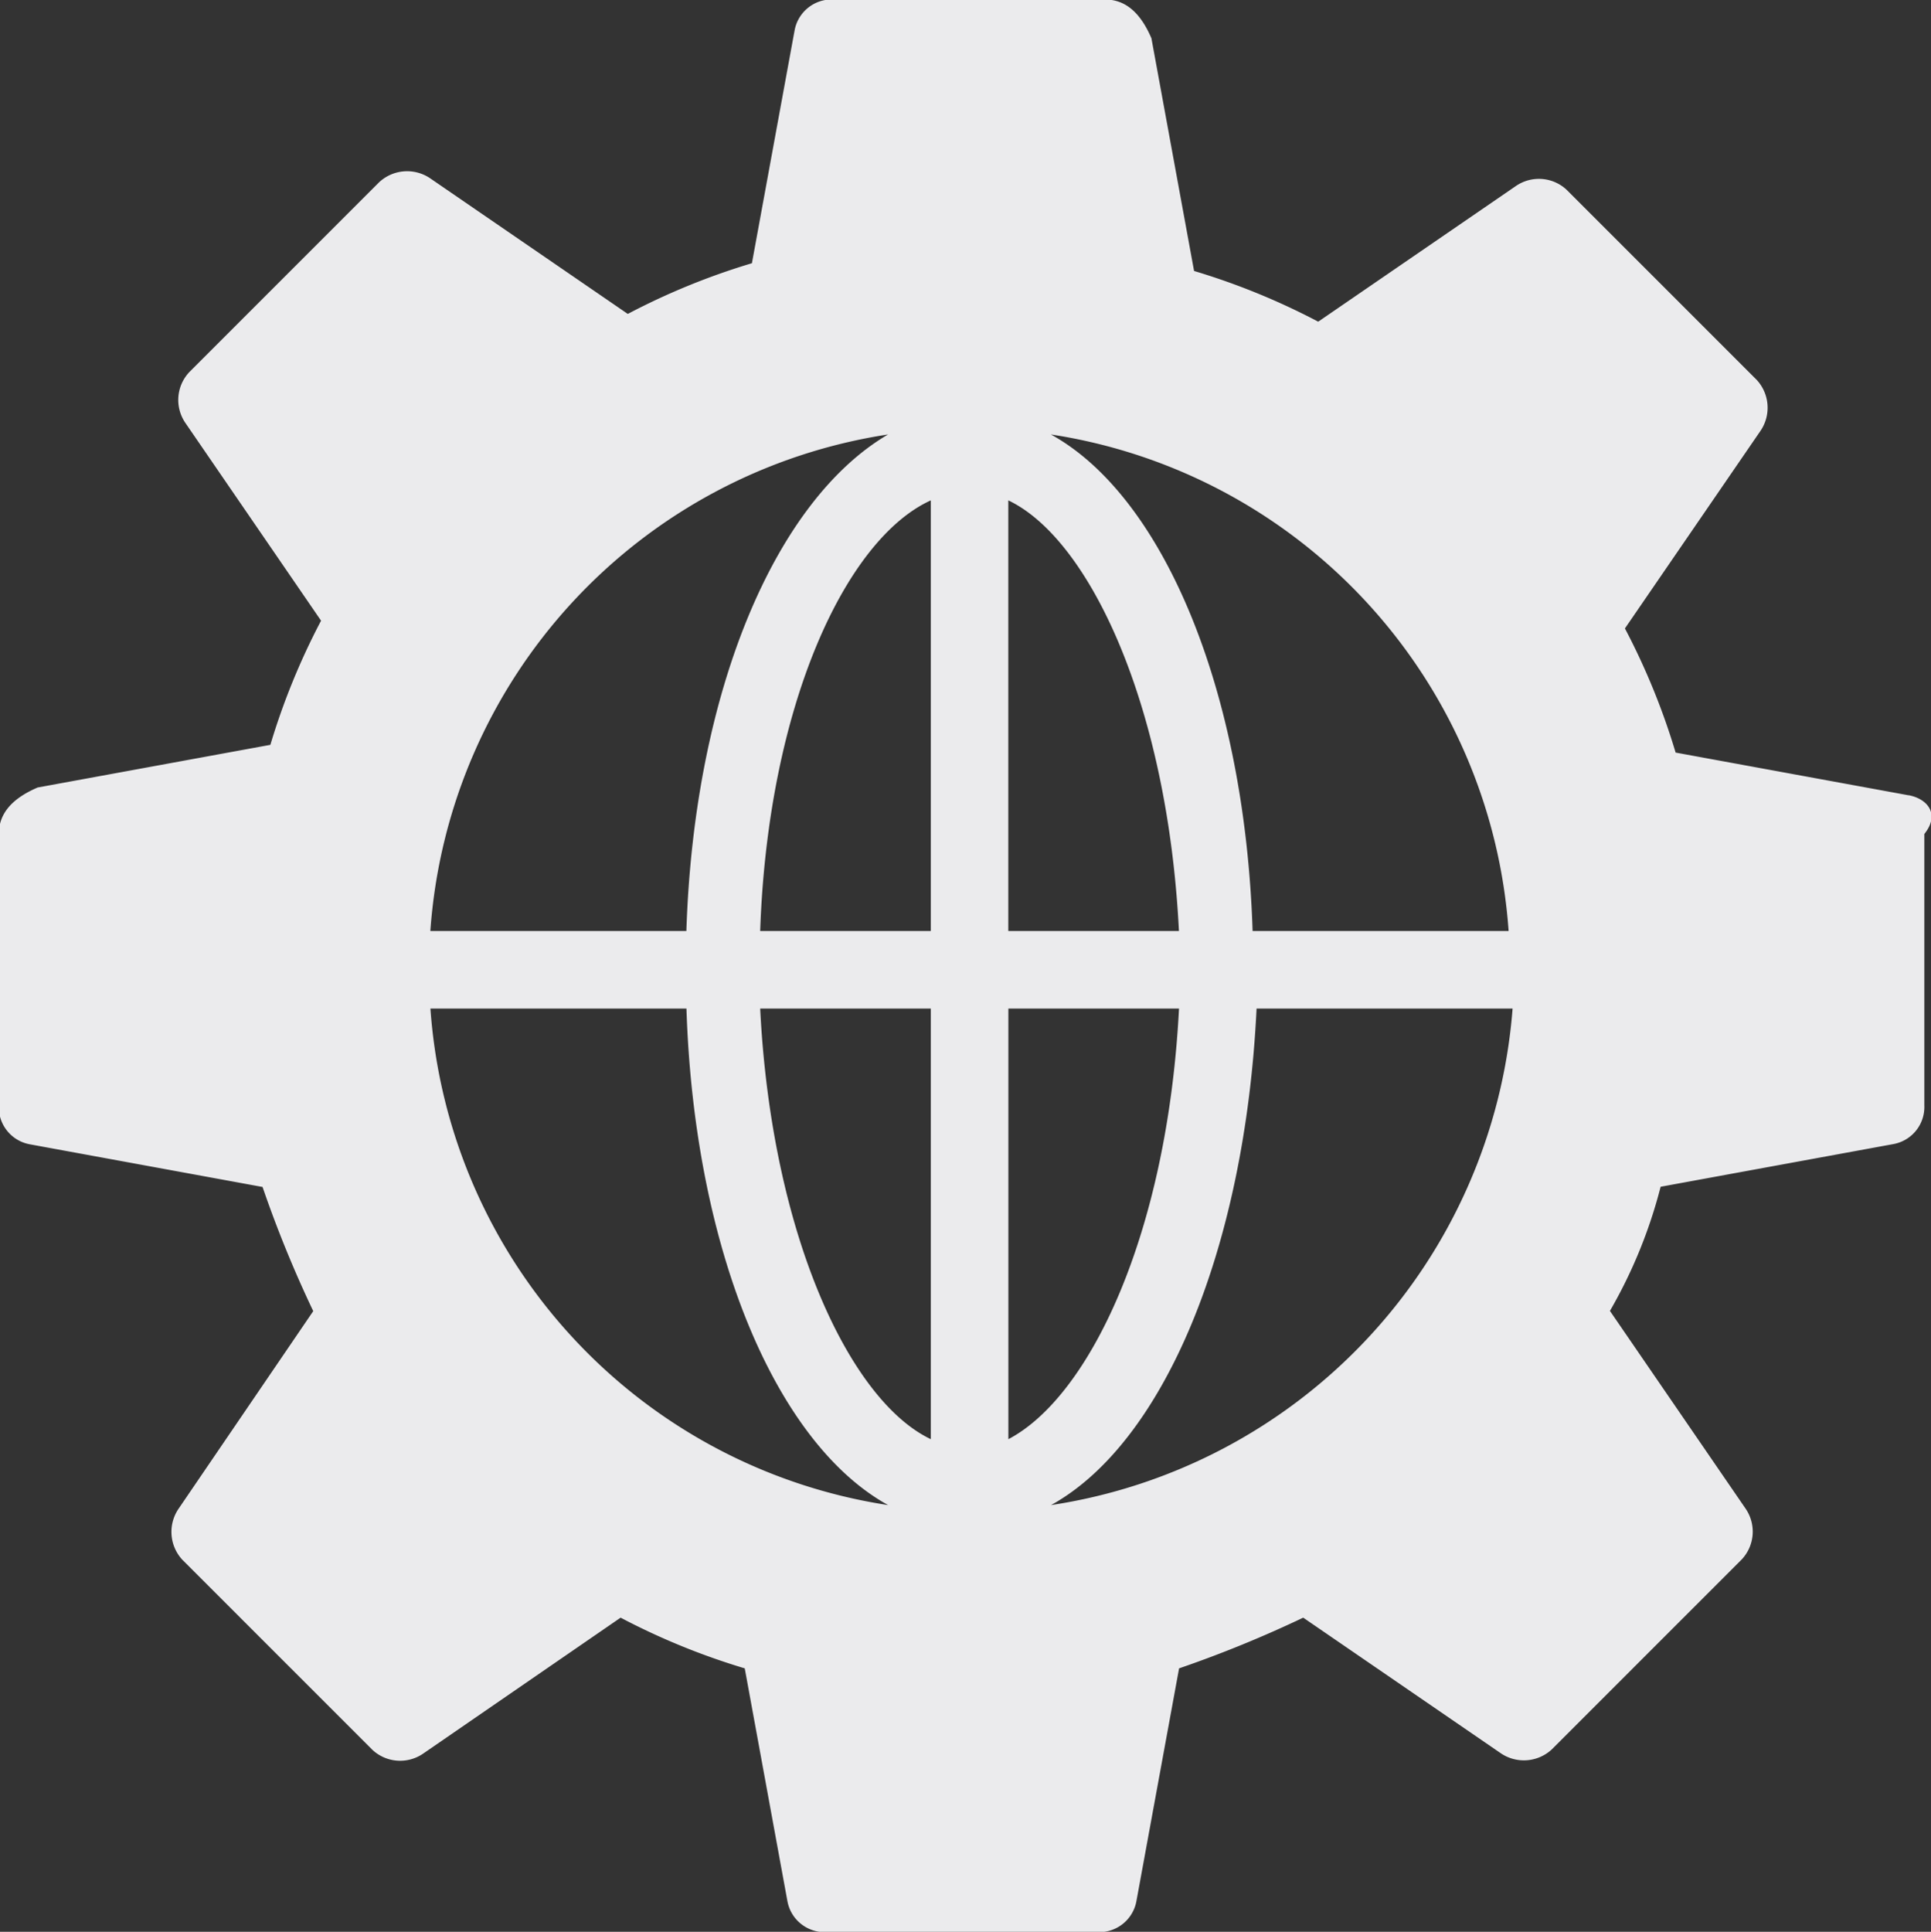 <svg xmlns="http://www.w3.org/2000/svg" width="26.662" height="26.67" viewBox="0 0 26.662 26.67">
  <rect x="0" y="0" width="26.662" height="26.67" fill="#333333" stroke="none"/>
  <g id="noun-global-setting-3007994" transform="translate(307.33 -1041.667)">
    <path id="Path_169074" data-name="Path 169074" d="M143.019,57.646l-3.213-.589a9.571,9.571,0,0,0-.7-1.714l1.874-2.731a.567.567,0,0,0-.054-.7l-2.624-2.624a.561.561,0,0,0-.7-.054l-2.731,1.874a9.575,9.575,0,0,0-1.714-.7l-.589-3.213c-.161-.375-.375-.535-.643-.535h-3.749a.521.521,0,0,0-.535.428l-.589,3.213a9.571,9.571,0,0,0-1.714.7l-2.731-1.874a.567.567,0,0,0-.7.054l-2.624,2.624a.561.561,0,0,0-.054.7l1.874,2.731a9.576,9.576,0,0,0-.7,1.714l-3.213.589c-.375.161-.536.375-.536.643V61.93a.521.521,0,0,0,.428.535l3.213.589a16.346,16.346,0,0,0,.7,1.714L119.133,67.5a.567.567,0,0,0,.054.7l2.624,2.624a.561.561,0,0,0,.7.054L125.239,69a9.575,9.575,0,0,0,1.714.7l.589,3.213a.521.521,0,0,0,.535.428h3.749a.521.521,0,0,0,.535-.428l.589-3.213a16.351,16.351,0,0,0,1.714-.7l2.731,1.874a.567.567,0,0,0,.7-.054l2.624-2.624a.561.561,0,0,0,.054-.7l-1.874-2.731a6.781,6.781,0,0,0,.7-1.714l3.213-.589a.521.521,0,0,0,.428-.535V58.181c.215-.268.054-.482-.214-.535ZM137.5,59.52h-3.535c-.107-3.32-1.232-6-2.785-6.855a7.465,7.465,0,0,1,6.32,6.855Zm-6.908-5.945c1.125.535,2.2,2.838,2.356,5.945h-2.356Zm-1.66-.91c-1.553.91-2.678,3.535-2.785,6.855h-3.535a7.465,7.465,0,0,1,6.32-6.855Zm-6.319,7.926h3.535c.107,3.32,1.232,6,2.785,6.855a7.465,7.465,0,0,1-6.32-6.855Zm6.909,5.945c-1.125-.535-2.2-2.838-2.356-5.945h2.356Zm0-7.016h-2.356c.107-3.106,1.178-5.409,2.356-5.945Zm1.071,1.071h2.356c-.16,3.106-1.232,5.356-2.356,5.945Zm.589,6.855c1.553-.857,2.678-3.535,2.838-6.855h3.535a7.52,7.52,0,0,1-6.373,6.855Z" transform="translate(-424 995)" fill="#ebebed"/>
  </g>
</svg>
